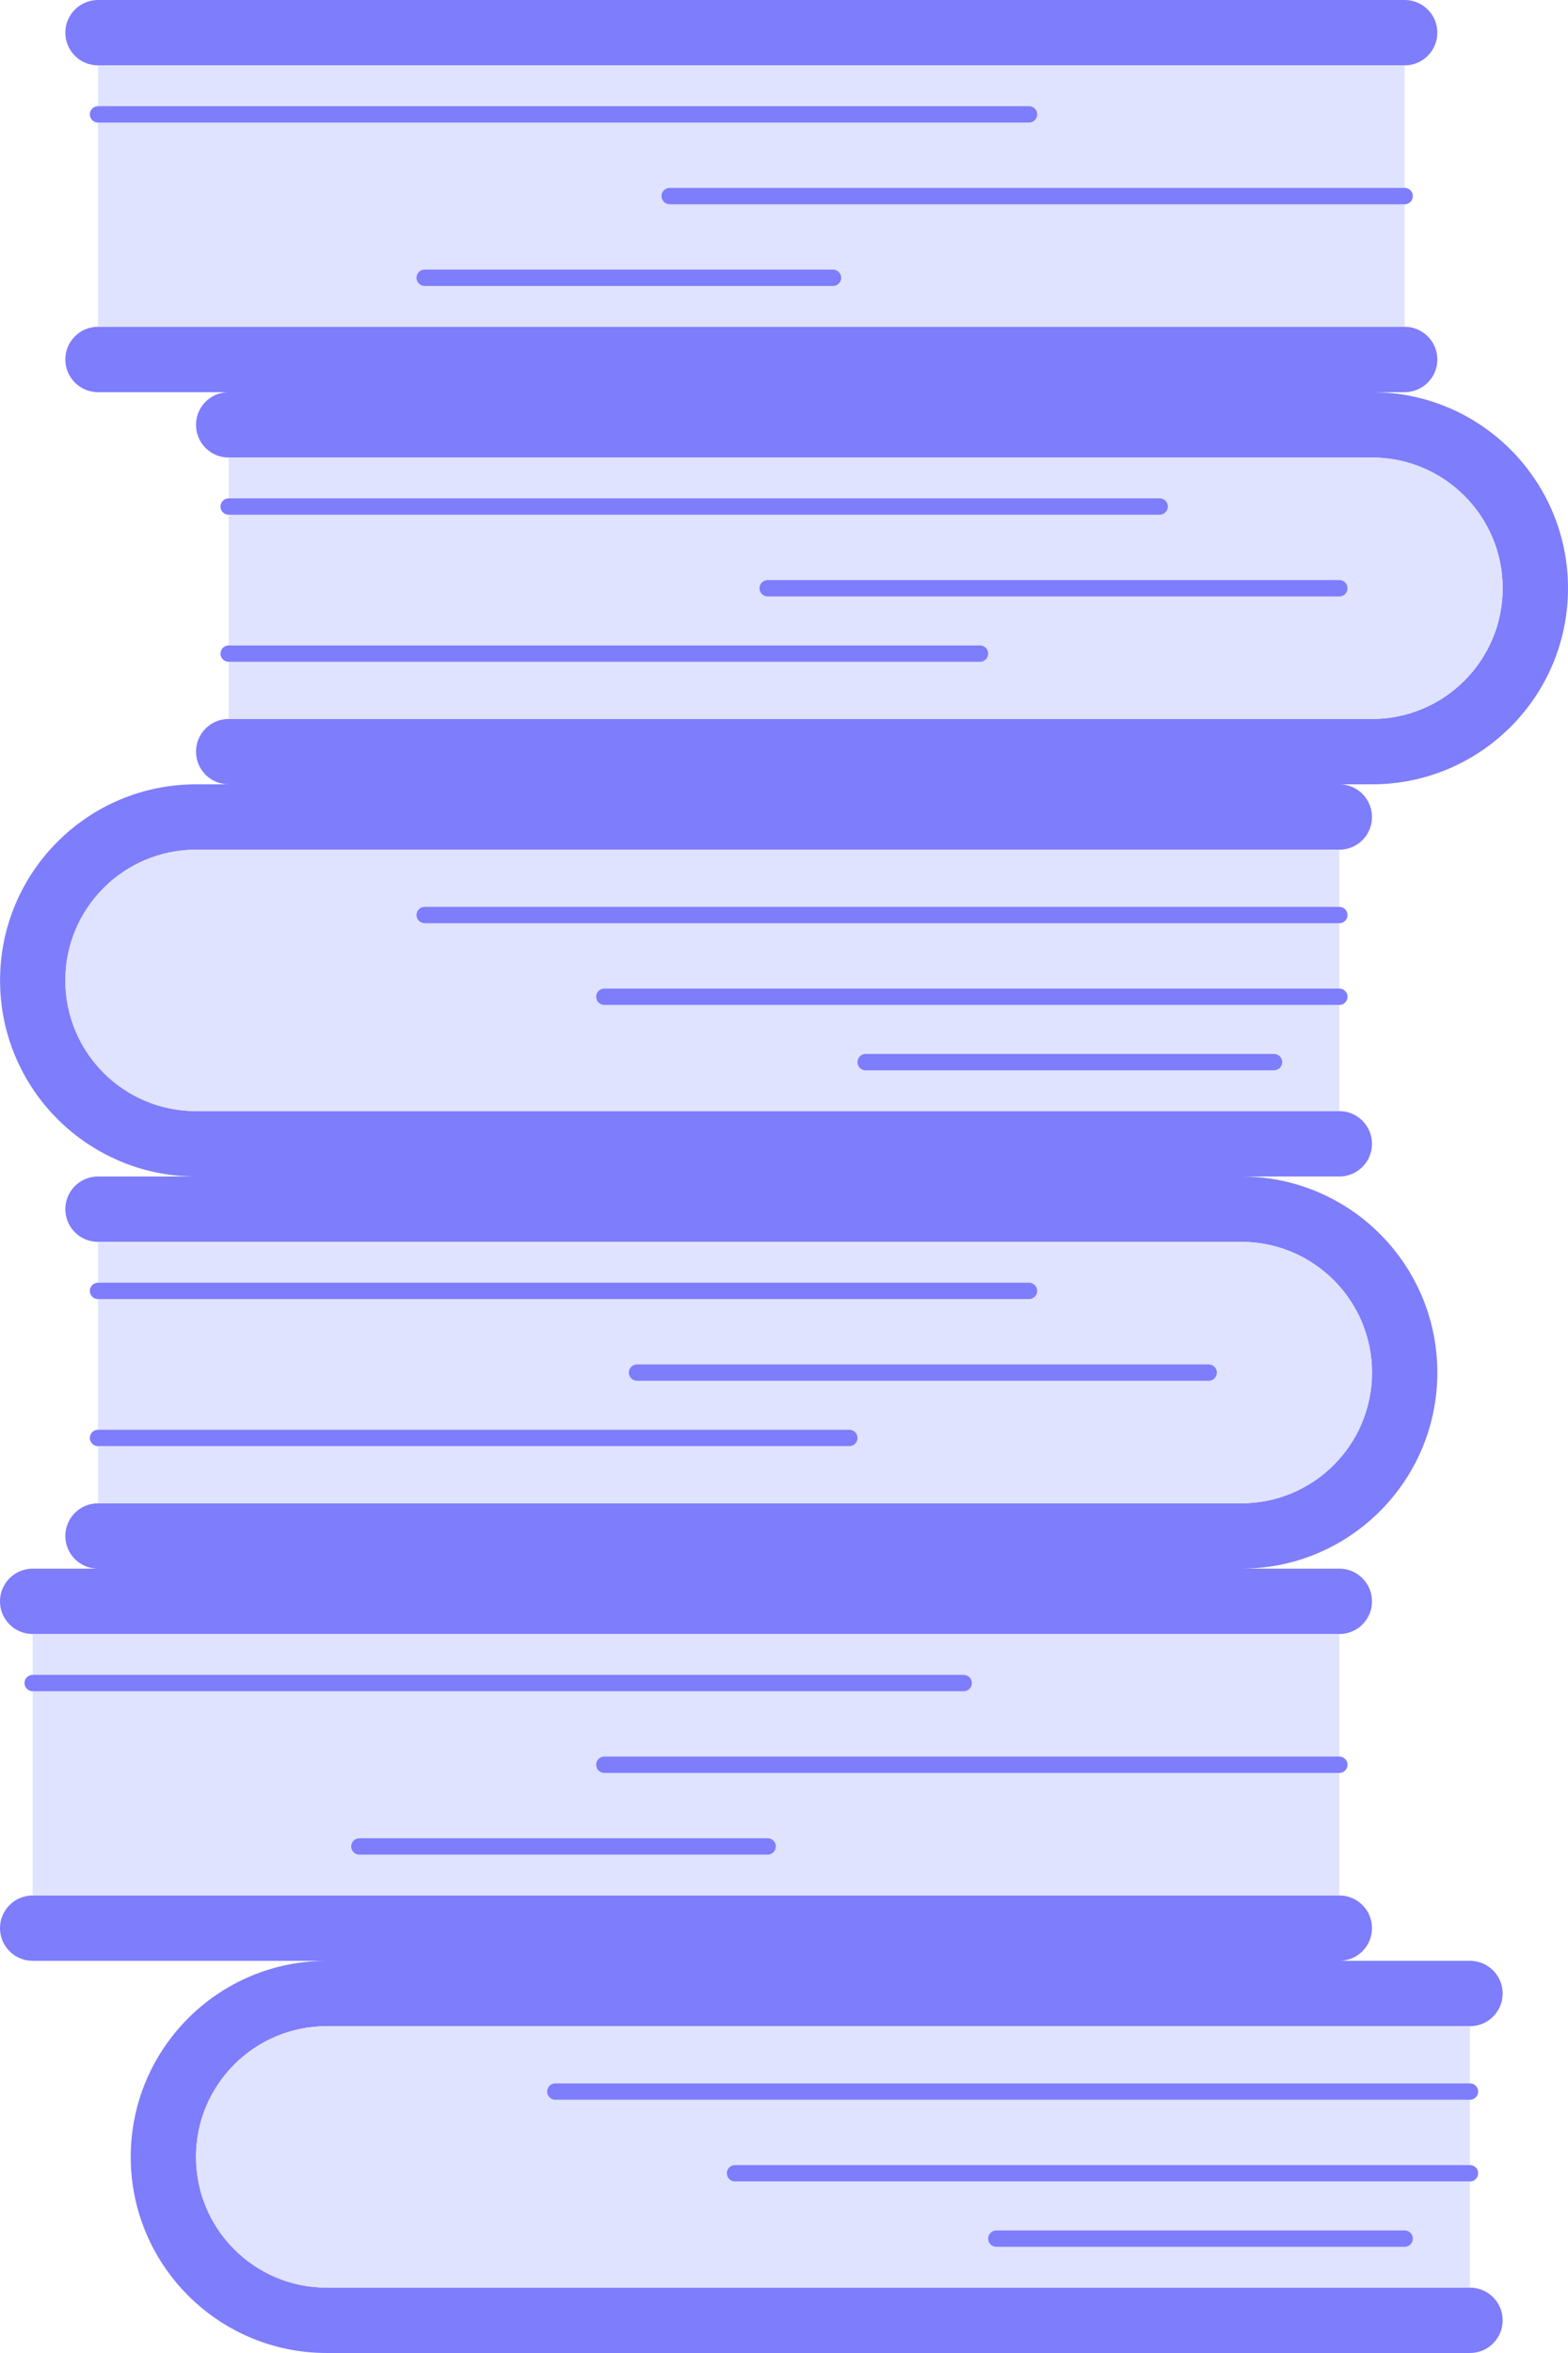 <svg width="96" height="144" viewBox="0 0 96 144" fill="none" xmlns="http://www.w3.org/2000/svg">
<path fill-rule="evenodd" clip-rule="evenodd" d="M86 0H6C4.895 0 4 0.895 4 2C4 3.105 4.895 4 6 4H86C87.105 4 88 3.105 88 2C88 0.895 87.105 0 86 0ZM6 20C4.895 20 4 20.895 4 22C4 23.105 4.895 24 6 24H86C87.105 24 88 23.105 88 22C88 20.895 87.105 20 86 20H6Z" fill="#7E7DFC"/>
<path d="M6 4V20H86V4H6Z" fill="#DFE3FF"/>
<path d="M6 7H63M41 12H86M26 17H51" stroke="#7E7DFC" stroke-linecap="round" stroke-linejoin="round"/>
<path fill-rule="evenodd" clip-rule="evenodd" d="M84 24H14C12.895 24 12 24.895 12 26C12 27.105 12.895 28 14 28H84C88.418 28 92 31.582 92 36C92 40.418 88.418 44 84 44H14C12.895 44 12 44.895 12 46C12 47.105 12.895 48 14 48H84C90.627 48 96 42.627 96 36C96 29.373 90.627 24 84 24Z" fill="#7E7DFC"/>
<path d="M84 44C88.418 44 92 40.418 92 36C92 31.582 88.418 28 84 28H14V44H84Z" fill="#DFE3FF"/>
<path d="M71 31H14M82 36H47M60 40H14" stroke="#7E7DFC" stroke-linecap="round" stroke-linejoin="round"/>
<path fill-rule="evenodd" clip-rule="evenodd" d="M82 48H12.004C5.377 48 0.004 53.373 0.004 60C0.004 66.627 5.377 72 12.004 72H82C83.104 72 84 71.105 84 70C84 68.895 83.104 68 82 68H12C7.582 68 4 64.418 4 60C4 55.582 7.582 52 12 52H82C83.104 52 84 51.105 84 50C84 48.895 83.104 48 82 48Z" fill="#7E7DFC"/>
<path d="M12 52C7.582 52 4 55.582 4 60C4 64.418 7.582 68 12 68H82V52H12Z" fill="#DFE3FF"/>
<path d="M26 56H82M37 61H82M53 65H78" stroke="#7E7DFC" stroke-linecap="round" stroke-linejoin="round"/>
<path fill-rule="evenodd" clip-rule="evenodd" d="M76 72H6C4.895 72 4 72.895 4 74C4 75.105 4.895 76 6 76H76C80.418 76 84 79.582 84 84C84 88.418 80.418 92 76 92H6C4.895 92 4 92.895 4 94C4 95.105 4.895 96 6 96H76C82.627 96 88 90.627 88 84C88 77.373 82.627 72 76 72Z" fill="#7E7DFC"/>
<path d="M76 92C80.418 92 84 88.418 84 84C84 79.582 80.418 76 76 76H6V92H76Z" fill="#DFE3FF"/>
<path d="M63 79H6M74 84H39M52 88H6" stroke="#7E7DFC" stroke-linecap="round" stroke-linejoin="round"/>
<path fill-rule="evenodd" clip-rule="evenodd" d="M82 96H2C0.895 96 0 96.895 0 98C0 99.105 0.895 100 2 100H82C83.105 100 84 99.105 84 98C84 96.895 83.105 96 82 96ZM2 116C0.895 116 0 116.895 0 118C0 119.105 0.895 120 2 120H82C83.105 120 84 119.105 84 118C84 116.895 83.105 116 82 116H2Z" fill="#7E7DFC"/>
<path d="M2 100V116H82V100H2Z" fill="#DFE3FF"/>
<path d="M2 103H59M37 108H82M22 113H47" stroke="#7E7DFC" stroke-linecap="round" stroke-linejoin="round"/>
<path fill-rule="evenodd" clip-rule="evenodd" d="M90 120H20.004C13.377 120 8.004 125.373 8.004 132C8.004 138.627 13.377 144 20.004 144H90C91.104 144 92 143.105 92 142C92 140.895 91.104 140 90 140H20C15.582 140 12 136.418 12 132C12 127.582 15.582 124 20 124H90C91.104 124 92 123.105 92 122C92 120.895 91.104 120 90 120Z" fill="#7E7DFC"/>
<path d="M20 124C15.582 124 12 127.582 12 132C12 136.418 15.582 140 20 140H90V124H20Z" fill="#DFE3FF"/>
<path d="M34 128H90M45 133H90M61 137H86" stroke="#7E7DFC" stroke-linecap="round" stroke-linejoin="round"/>
</svg>

